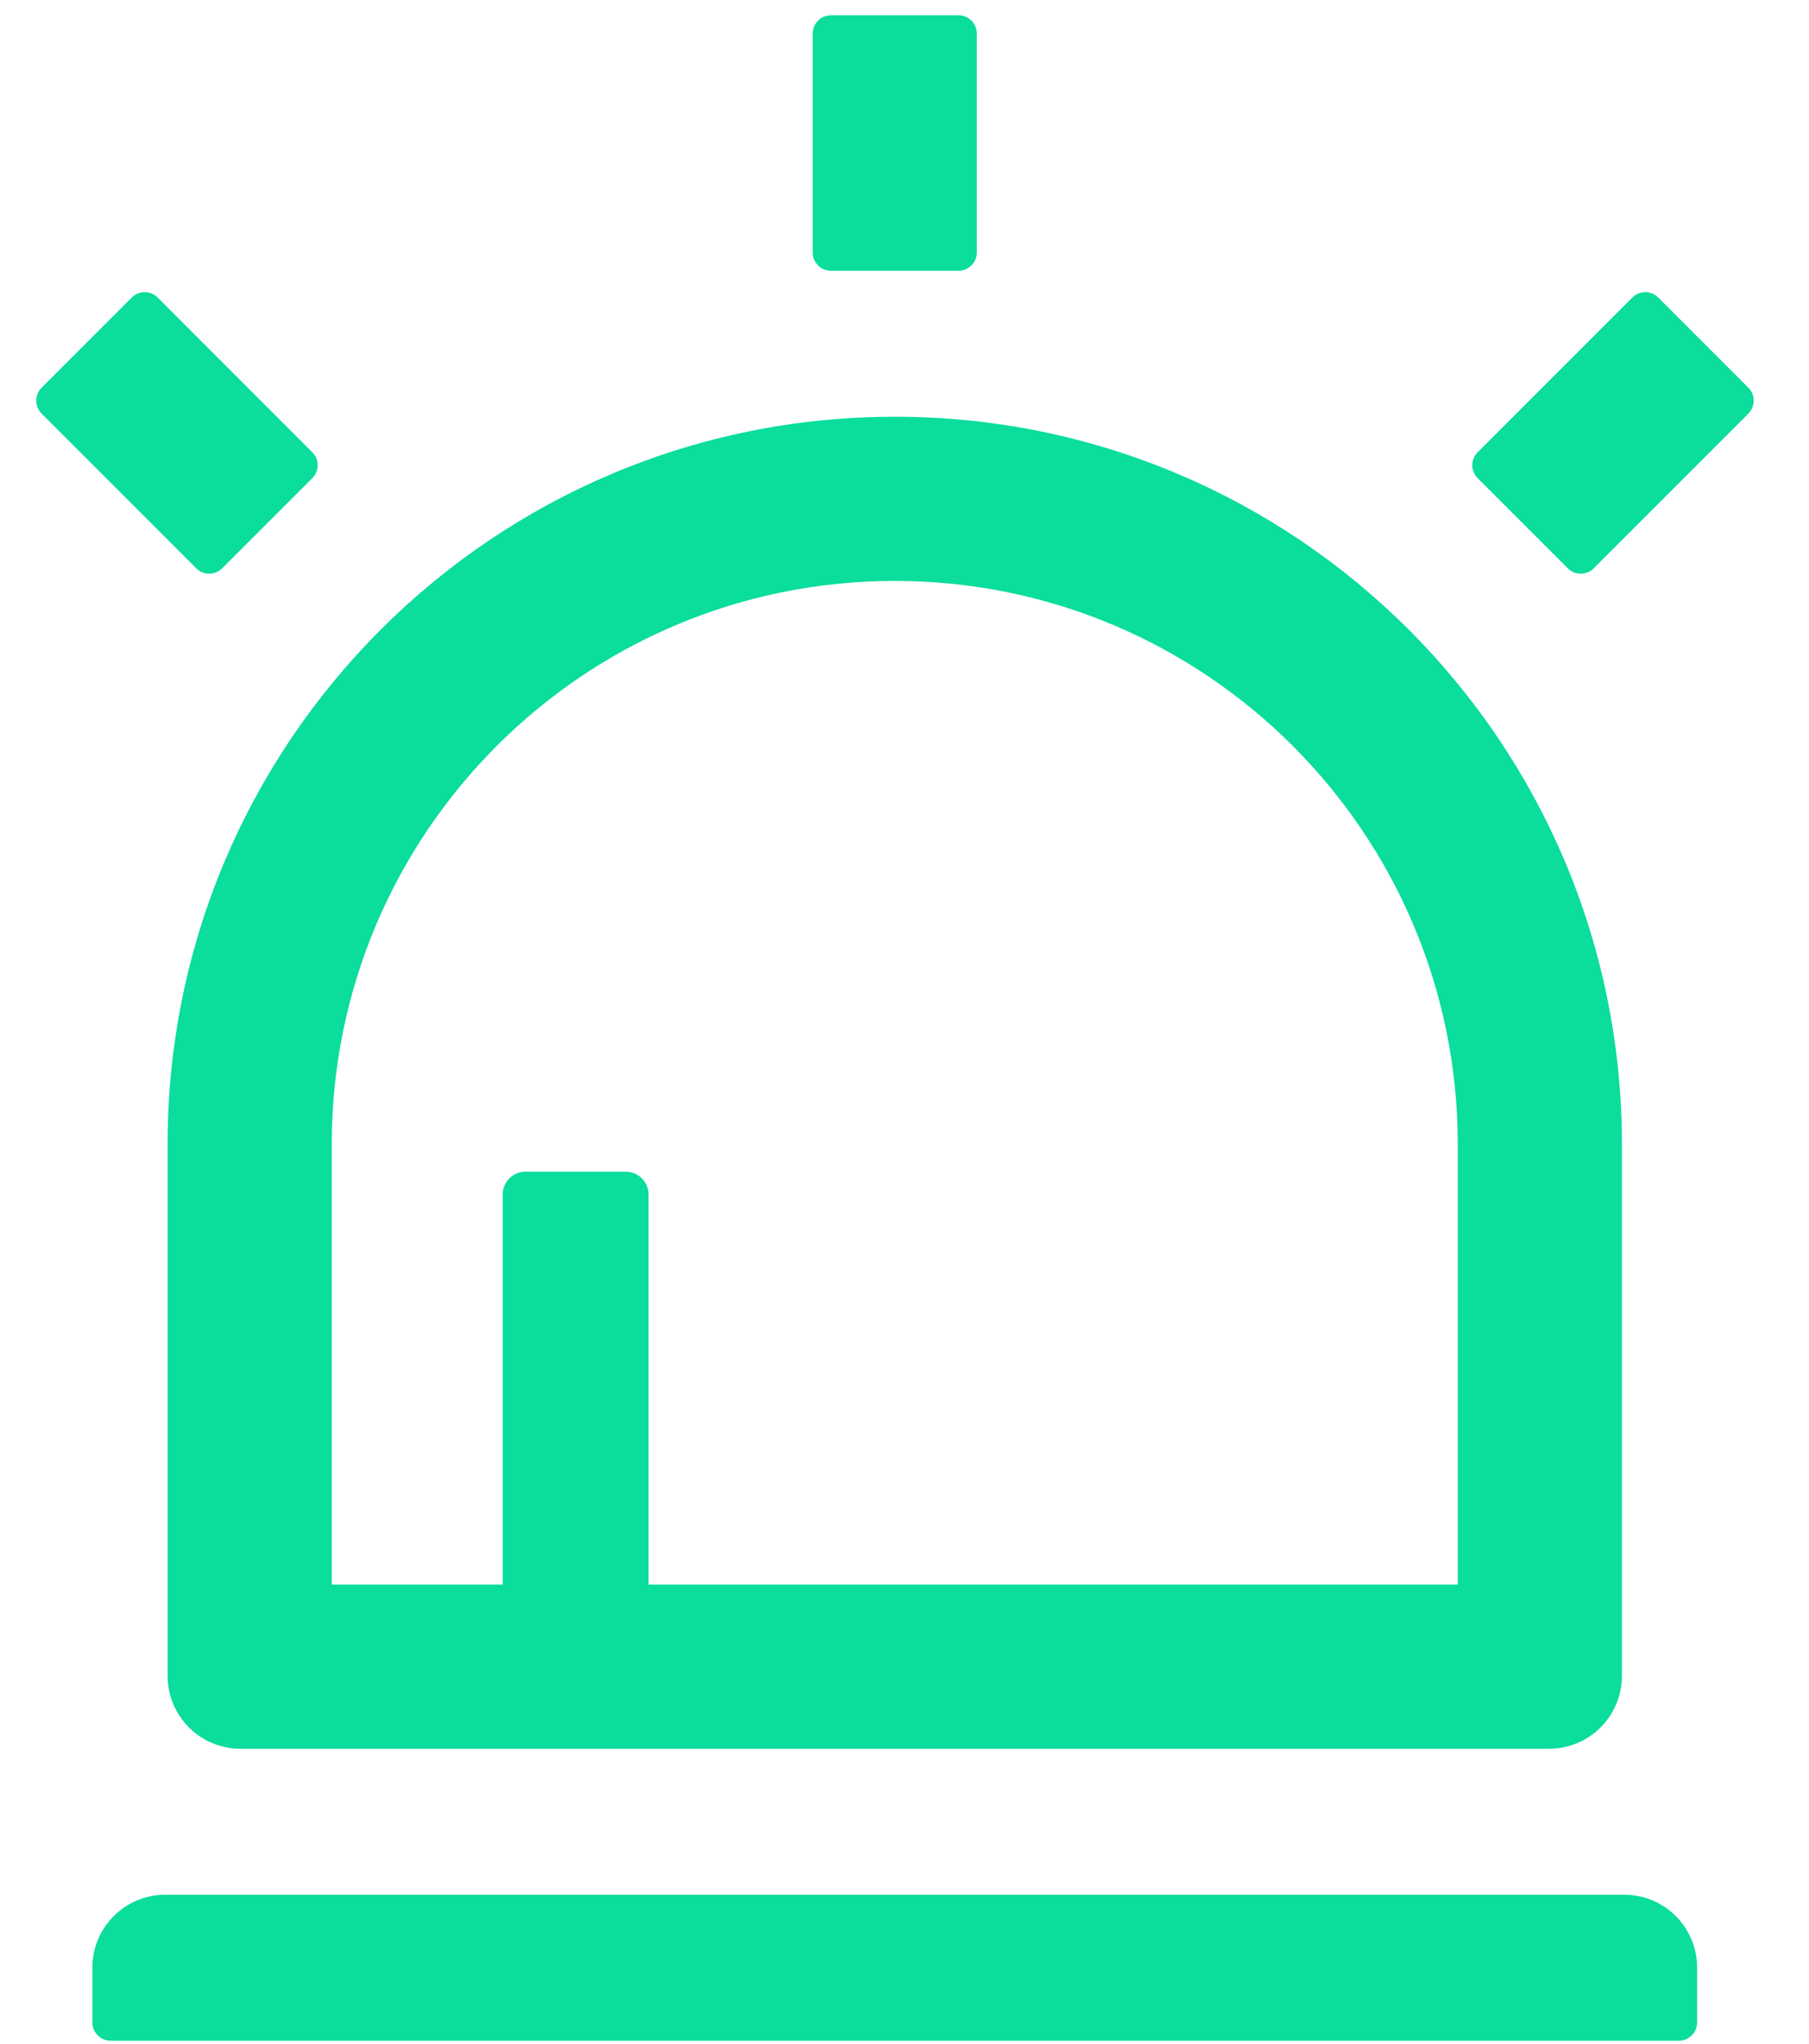 <svg width="31" height="35" viewBox="0 0 31 35" fill="none" xmlns="http://www.w3.org/2000/svg">
<path d="M2.872 28.699C2.872 29.391 3.431 29.949 4.122 29.949H26.544C27.235 29.949 27.794 29.391 27.794 28.699V19.598C27.794 12.715 22.216 7.137 15.333 7.137C8.45 7.137 2.872 12.715 2.872 19.598V28.699ZM5.685 19.598C5.685 14.27 10.005 9.949 15.333 9.949C20.661 9.949 24.981 14.27 24.981 19.598V27.137H11.114V20.457C11.114 20.242 10.938 20.066 10.724 20.066H9.005C8.79 20.066 8.614 20.242 8.614 20.457V27.137H5.685V19.598ZM3.806 9.734L5.353 8.188C5.474 8.066 5.474 7.867 5.353 7.746L2.7 5.094C2.641 5.036 2.562 5.003 2.479 5.003C2.397 5.003 2.317 5.036 2.259 5.094L0.712 6.641C0.654 6.699 0.621 6.779 0.621 6.861C0.621 6.944 0.654 7.023 0.712 7.082L3.364 9.734C3.485 9.855 3.681 9.855 3.806 9.734ZM29.962 6.641L28.415 5.094C28.356 5.036 28.277 5.003 28.194 5.003C28.112 5.003 28.032 5.036 27.974 5.094L25.321 7.746C25.263 7.805 25.23 7.884 25.23 7.967C25.23 8.049 25.263 8.129 25.321 8.188L26.868 9.734C26.989 9.855 27.188 9.855 27.309 9.734L29.962 7.082C30.083 6.957 30.083 6.762 29.962 6.641ZM27.833 32.449H2.833C2.142 32.449 1.583 33.008 1.583 33.699V34.637C1.583 34.809 1.724 34.949 1.895 34.949H28.77C28.942 34.949 29.083 34.809 29.083 34.637V33.699C29.083 33.008 28.524 32.449 27.833 32.449ZM14.239 4.637H16.427C16.599 4.637 16.739 4.496 16.739 4.324V0.574C16.739 0.402 16.599 0.262 16.427 0.262H14.239C14.067 0.262 13.927 0.402 13.927 0.574V4.324C13.927 4.496 14.067 4.637 14.239 4.637Z" fill="#0ADD9C"/>
</svg>
